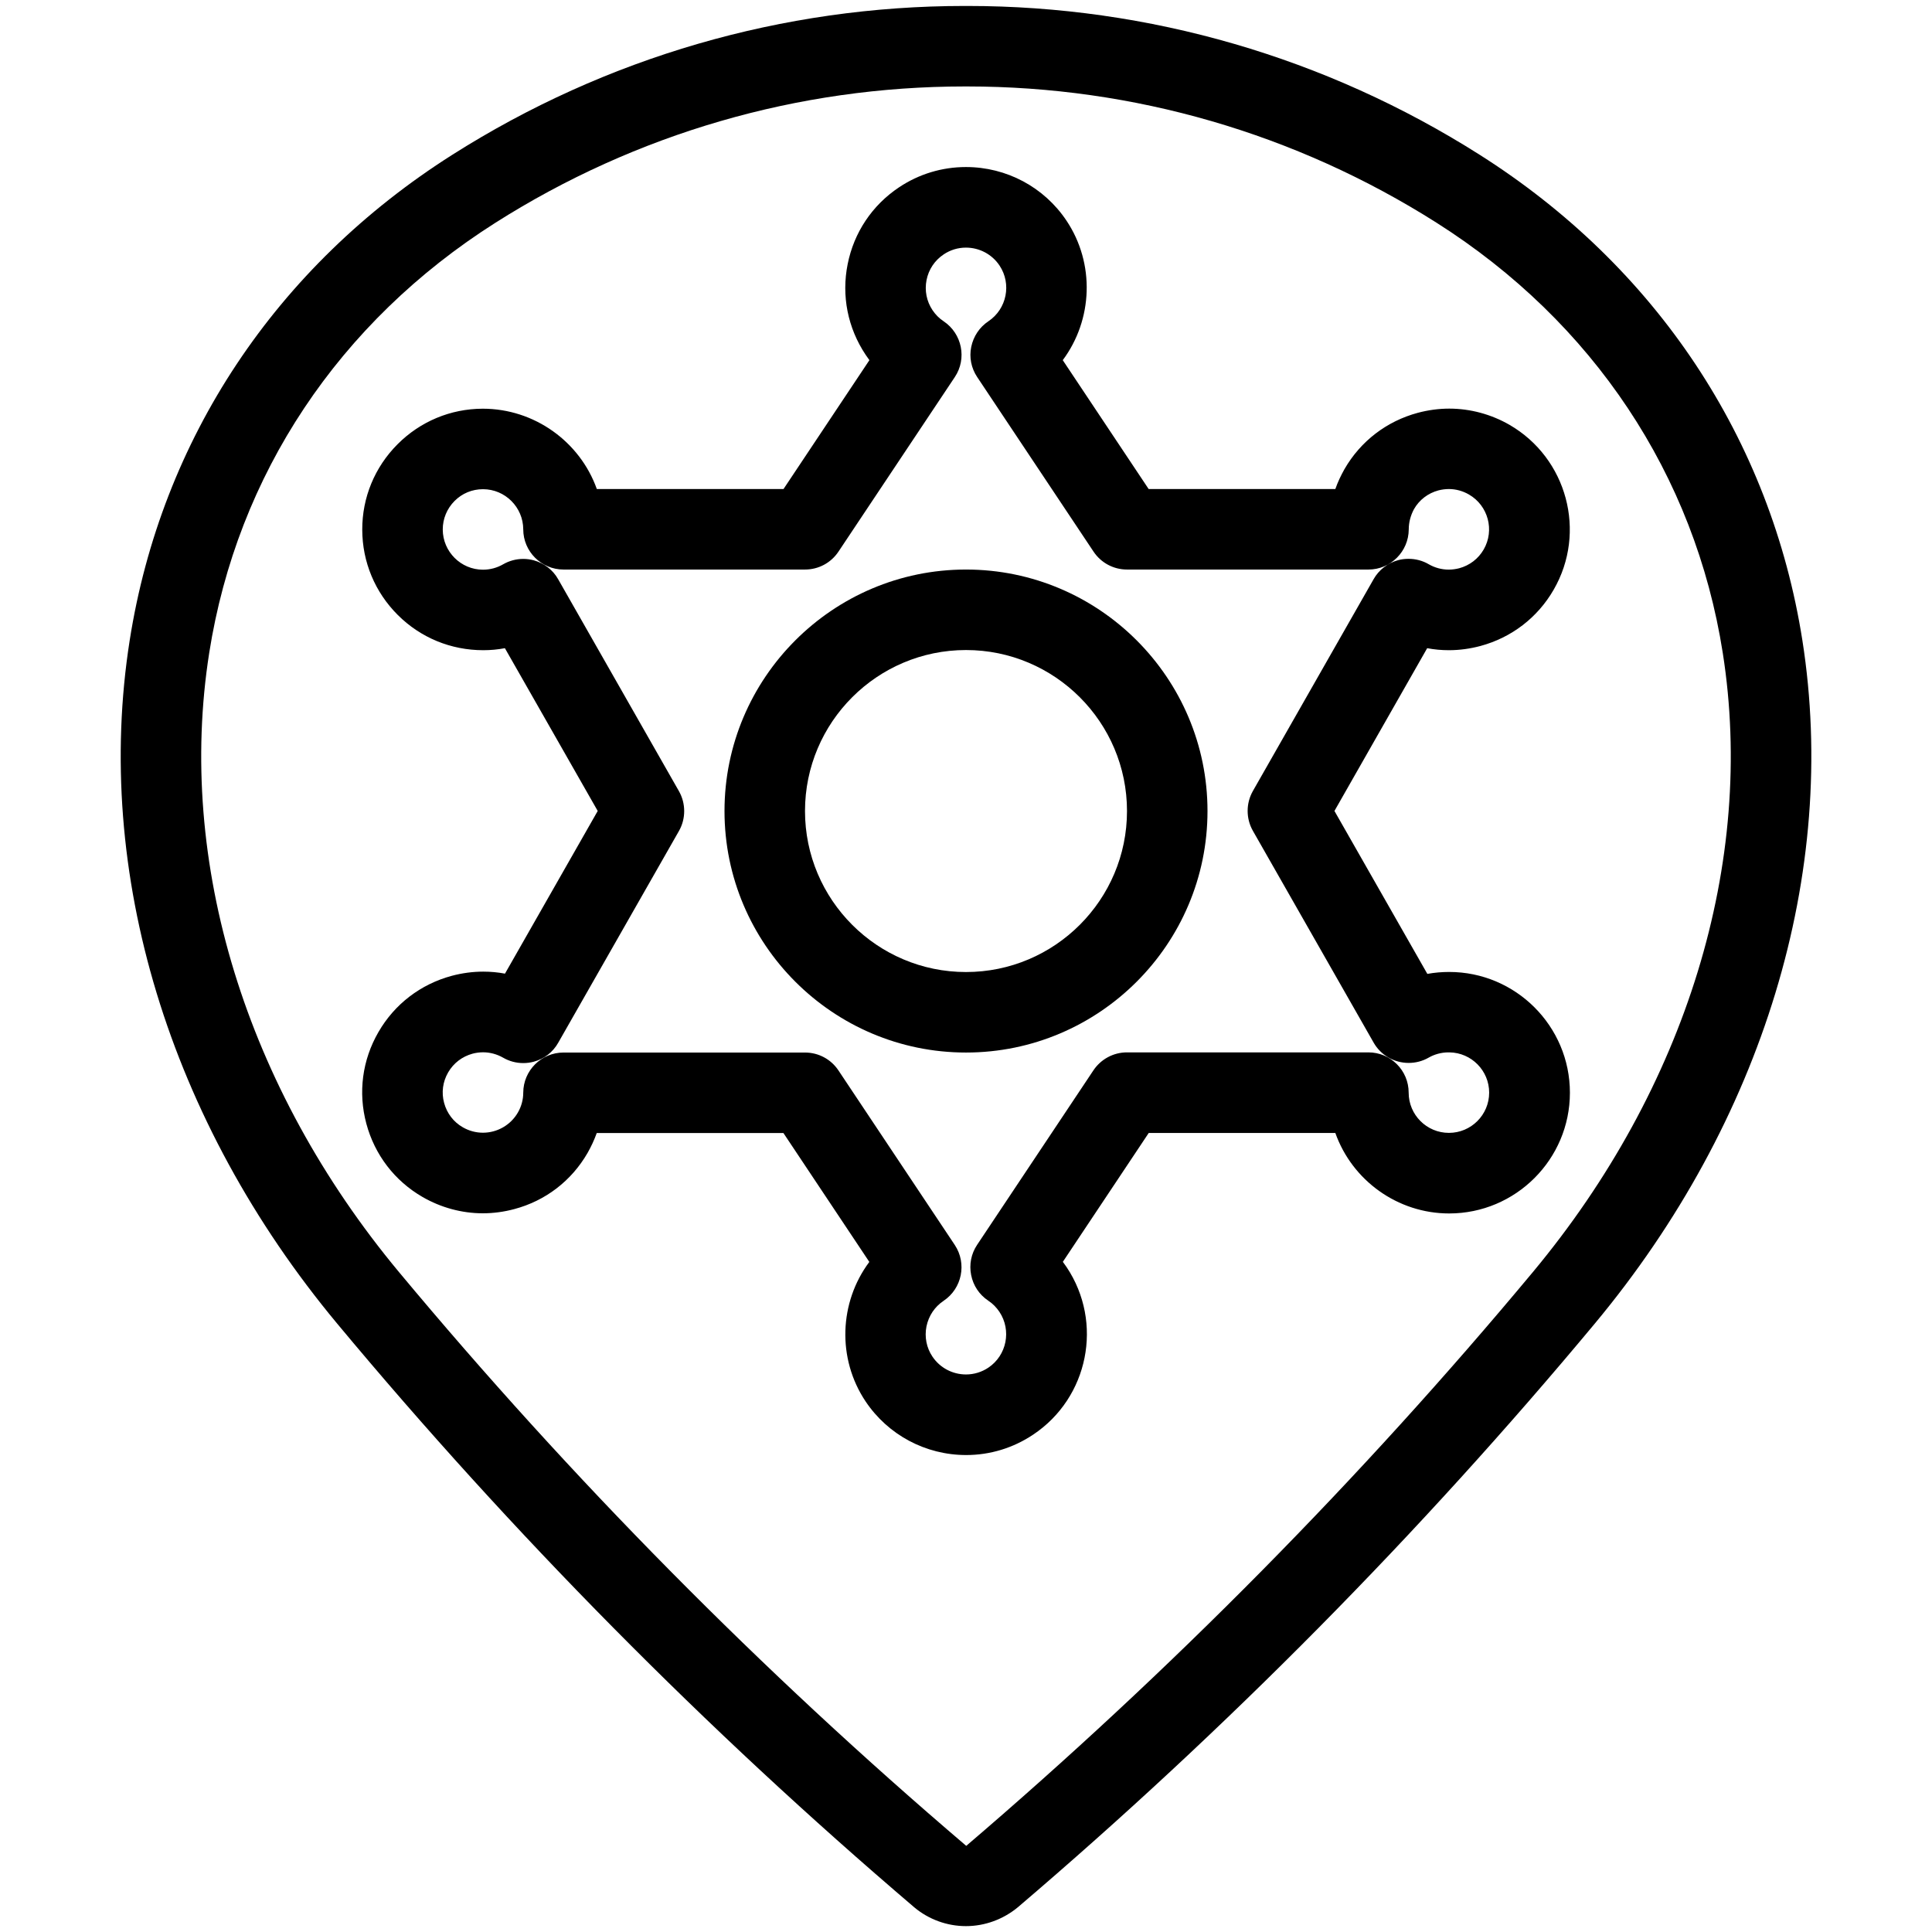 <?xml version="1.0" encoding="utf-8"?>
<!-- Generator: Adobe Illustrator 22.1.0, SVG Export Plug-In . SVG Version: 6.00 Build 0)  -->
<svg version="1.1" id="Layer_1" xmlns="http://www.w3.org/2000/svg" xmlns:xlink="http://www.w3.org/1999/xlink" x="0px" y="0px"
	 viewBox="0 0 24 24" style="enable-background:new 0 0 24 24;" xml:space="preserve">
<g>
	<title>style-three-pin-police-badge</title>
	<path d="M11.999,23.927c-0.234,0-0.462-0.083-0.641-0.233c-2.586-2.204-4.998-4.644-7.169-7.251
		c-2.091-2.513-3.031-5.607-2.578-8.488c0.393-2.5,1.817-4.643,4.009-6.033c1.906-1.209,4.106-1.848,6.363-1.848h0.034
		c2.257,0,4.457,0.639,6.363,1.848c2.193,1.39,3.617,3.533,4.01,6.034c0.452,2.881-0.488,5.973-2.578,8.485
		c-2.171,2.608-4.582,5.047-7.166,7.25C12.463,23.843,12.234,23.927,11.999,23.927z M11.983,1.074c-2.067,0-4.082,0.585-5.827,1.692
		C4.21,4,2.947,5.897,2.599,8.11c-0.408,2.597,0.451,5.401,2.358,7.693c2.136,2.565,4.506,4.963,7.046,7.127
		c2.534-2.166,4.904-4.564,7.039-7.128c1.907-2.291,2.767-5.094,2.359-7.69C21.054,5.898,19.79,4,17.844,2.766
		c-1.746-1.107-3.761-1.692-5.828-1.692c-0.002,0-0.023,0-0.026,0C11.988,1.074,11.985,1.074,11.983,1.074z"/>
	<path d="M12,13.075c-1.654,0-3-1.346-3-3s1.346-3,3-3s3,1.346,3,3S13.654,13.075,12,13.075z M12,8.075c-1.103,0-2,0.897-2,2
		s0.897,2,2,2c1.103,0,2-0.897,2-2S13.103,8.075,12,8.075z"/>
	<path d="M12.002,18.075c-0.504,0-0.971-0.25-1.25-0.667c-0.355-0.532-0.328-1.23,0.047-1.732c-0.397-0.596-0.841-1.262-1.067-1.601
		H7.413c-0.031,0.086-0.069,0.168-0.114,0.247c-0.2,0.347-0.523,0.595-0.911,0.698c-0.127,0.034-0.259,0.052-0.39,0.052
		c-0.26,0-0.519-0.07-0.748-0.202c-0.347-0.2-0.595-0.524-0.699-0.911c-0.104-0.387-0.051-0.791,0.15-1.138
		c0.2-0.347,0.524-0.595,0.911-0.699c0.128-0.034,0.259-0.052,0.391-0.052c0.091,0,0.181,0.008,0.27,0.025l1.152-2.021L6.272,8.052
		C6.183,8.069,6.093,8.077,6.003,8.077c-0.402,0-0.778-0.155-1.061-0.437C4.658,7.357,4.501,6.981,4.5,6.58
		c-0.001-0.4,0.155-0.777,0.438-1.061c0.283-0.284,0.659-0.441,1.059-0.442c0.641,0,1.207,0.409,1.417,0.998h2.319l1.067-1.601
		c-0.016-0.022-0.032-0.044-0.047-0.067c-0.222-0.333-0.302-0.733-0.223-1.126c0.078-0.393,0.305-0.732,0.638-0.954
		c0.247-0.165,0.534-0.252,0.831-0.252c0.504,0,0.971,0.249,1.25,0.667c0.355,0.532,0.327,1.23-0.047,1.732l1.067,1.601h2.319
		c0.03-0.086,0.069-0.168,0.114-0.248c0.2-0.347,0.524-0.595,0.911-0.699c0.128-0.034,0.259-0.052,0.39-0.052
		c0.261,0,0.52,0.07,0.748,0.201c0.716,0.414,0.963,1.333,0.549,2.049c-0.2,0.347-0.524,0.595-0.911,0.699
		c-0.128,0.034-0.259,0.052-0.39,0.052c-0.091,0-0.181-0.008-0.27-0.025l-1.152,2.022l1.154,2.024
		c0.088-0.016,0.179-0.024,0.271-0.024c0.827,0,1.5,0.673,1.5,1.5c0,0.827-0.673,1.5-1.5,1.5c-0.64,0-1.205-0.41-1.414-1h-2.318
		l-1.067,1.601c0.016,0.022,0.032,0.044,0.047,0.066c0.459,0.688,0.273,1.621-0.415,2.08C12.586,17.988,12.298,18.075,12.002,18.075
		z M10,13.075c0.168,0,0.323,0.083,0.416,0.223c0,0,0.854,1.28,1.445,2.168c0.152,0.229,0.09,0.54-0.139,0.693
		c-0.111,0.074-0.186,0.187-0.213,0.318c-0.026,0.131,0,0.265,0.074,0.375c0.093,0.139,0.249,0.222,0.417,0.222
		c0.099,0,0.194-0.029,0.277-0.084c0.229-0.153,0.291-0.464,0.138-0.694c-0.037-0.055-0.083-0.102-0.139-0.139
		c-0.111-0.074-0.186-0.187-0.212-0.318c-0.026-0.131,0-0.264,0.074-0.375l1.445-2.168c0.093-0.139,0.249-0.223,0.416-0.223h3
		c0.276,0,0.5,0.224,0.5,0.5s0.224,0.5,0.5,0.5s0.5-0.224,0.5-0.5c0-0.273-0.22-0.496-0.493-0.5c-0.003,0-0.015,0-0.018,0
		c-0.085,0.001-0.169,0.024-0.242,0.066c-0.075,0.043-0.16,0.065-0.247,0.065c-0.18,0-0.346-0.096-0.435-0.252l-1.5-2.631
		c-0.087-0.153-0.087-0.342,0-0.495l1.5-2.632c0.065-0.115,0.176-0.2,0.303-0.235c0.043-0.012,0.087-0.017,0.131-0.017
		c0.088,0,0.175,0.023,0.25,0.067c0.076,0.044,0.162,0.067,0.248,0.067c0.044,0,0.088-0.006,0.131-0.017
		c0.129-0.035,0.237-0.117,0.304-0.233c0.138-0.239,0.056-0.545-0.183-0.683c-0.076-0.044-0.162-0.068-0.249-0.068
		c-0.044,0-0.088,0.006-0.131,0.017c-0.129,0.035-0.237,0.117-0.303,0.233C17.523,6.403,17.5,6.489,17.5,6.576
		c-0.001,0.275-0.225,0.499-0.5,0.499h-3c-0.167,0-0.323-0.083-0.416-0.223l-1.445-2.168c-0.074-0.111-0.101-0.245-0.074-0.375
		s0.102-0.244,0.213-0.318c0.229-0.153,0.291-0.464,0.138-0.693c-0.093-0.139-0.249-0.222-0.417-0.222
		c-0.099,0-0.194,0.029-0.276,0.084c-0.111,0.074-0.187,0.187-0.213,0.318c-0.026,0.131,0,0.264,0.074,0.375
		c0.037,0.055,0.083,0.102,0.138,0.138c0.229,0.153,0.292,0.464,0.139,0.693l-1.445,2.168C10.323,6.992,10.168,7.075,10,7.075H7
		c-0.275,0-0.5-0.224-0.5-0.499C6.499,6.301,6.275,6.077,6,6.077c-0.135,0-0.26,0.052-0.354,0.147S5.5,6.444,5.5,6.578
		C5.501,6.853,5.725,7.077,6,7.077c0.088,0,0.174-0.023,0.25-0.067C6.326,6.966,6.413,6.943,6.5,6.943
		c0.044,0,0.087,0.006,0.129,0.017C6.76,6.996,6.868,7.079,6.934,7.196l1.5,2.632c0.087,0.153,0.087,0.343,0,0.495l-1.5,2.631
		c-0.066,0.117-0.174,0.2-0.304,0.235C6.589,13.2,6.545,13.206,6.5,13.206c-0.088,0-0.174-0.023-0.25-0.067
		c-0.077-0.044-0.163-0.067-0.249-0.067c-0.044,0-0.088,0.006-0.13,0.017c-0.129,0.035-0.237,0.117-0.304,0.233
		c-0.067,0.116-0.085,0.25-0.05,0.379c0.035,0.129,0.117,0.237,0.233,0.303c0.076,0.044,0.162,0.067,0.249,0.067
		c0.179,0,0.345-0.096,0.434-0.25C6.476,13.747,6.5,13.661,6.5,13.573c0.001-0.275,0.225-0.498,0.5-0.498H10z"/>
</g>
</svg>

